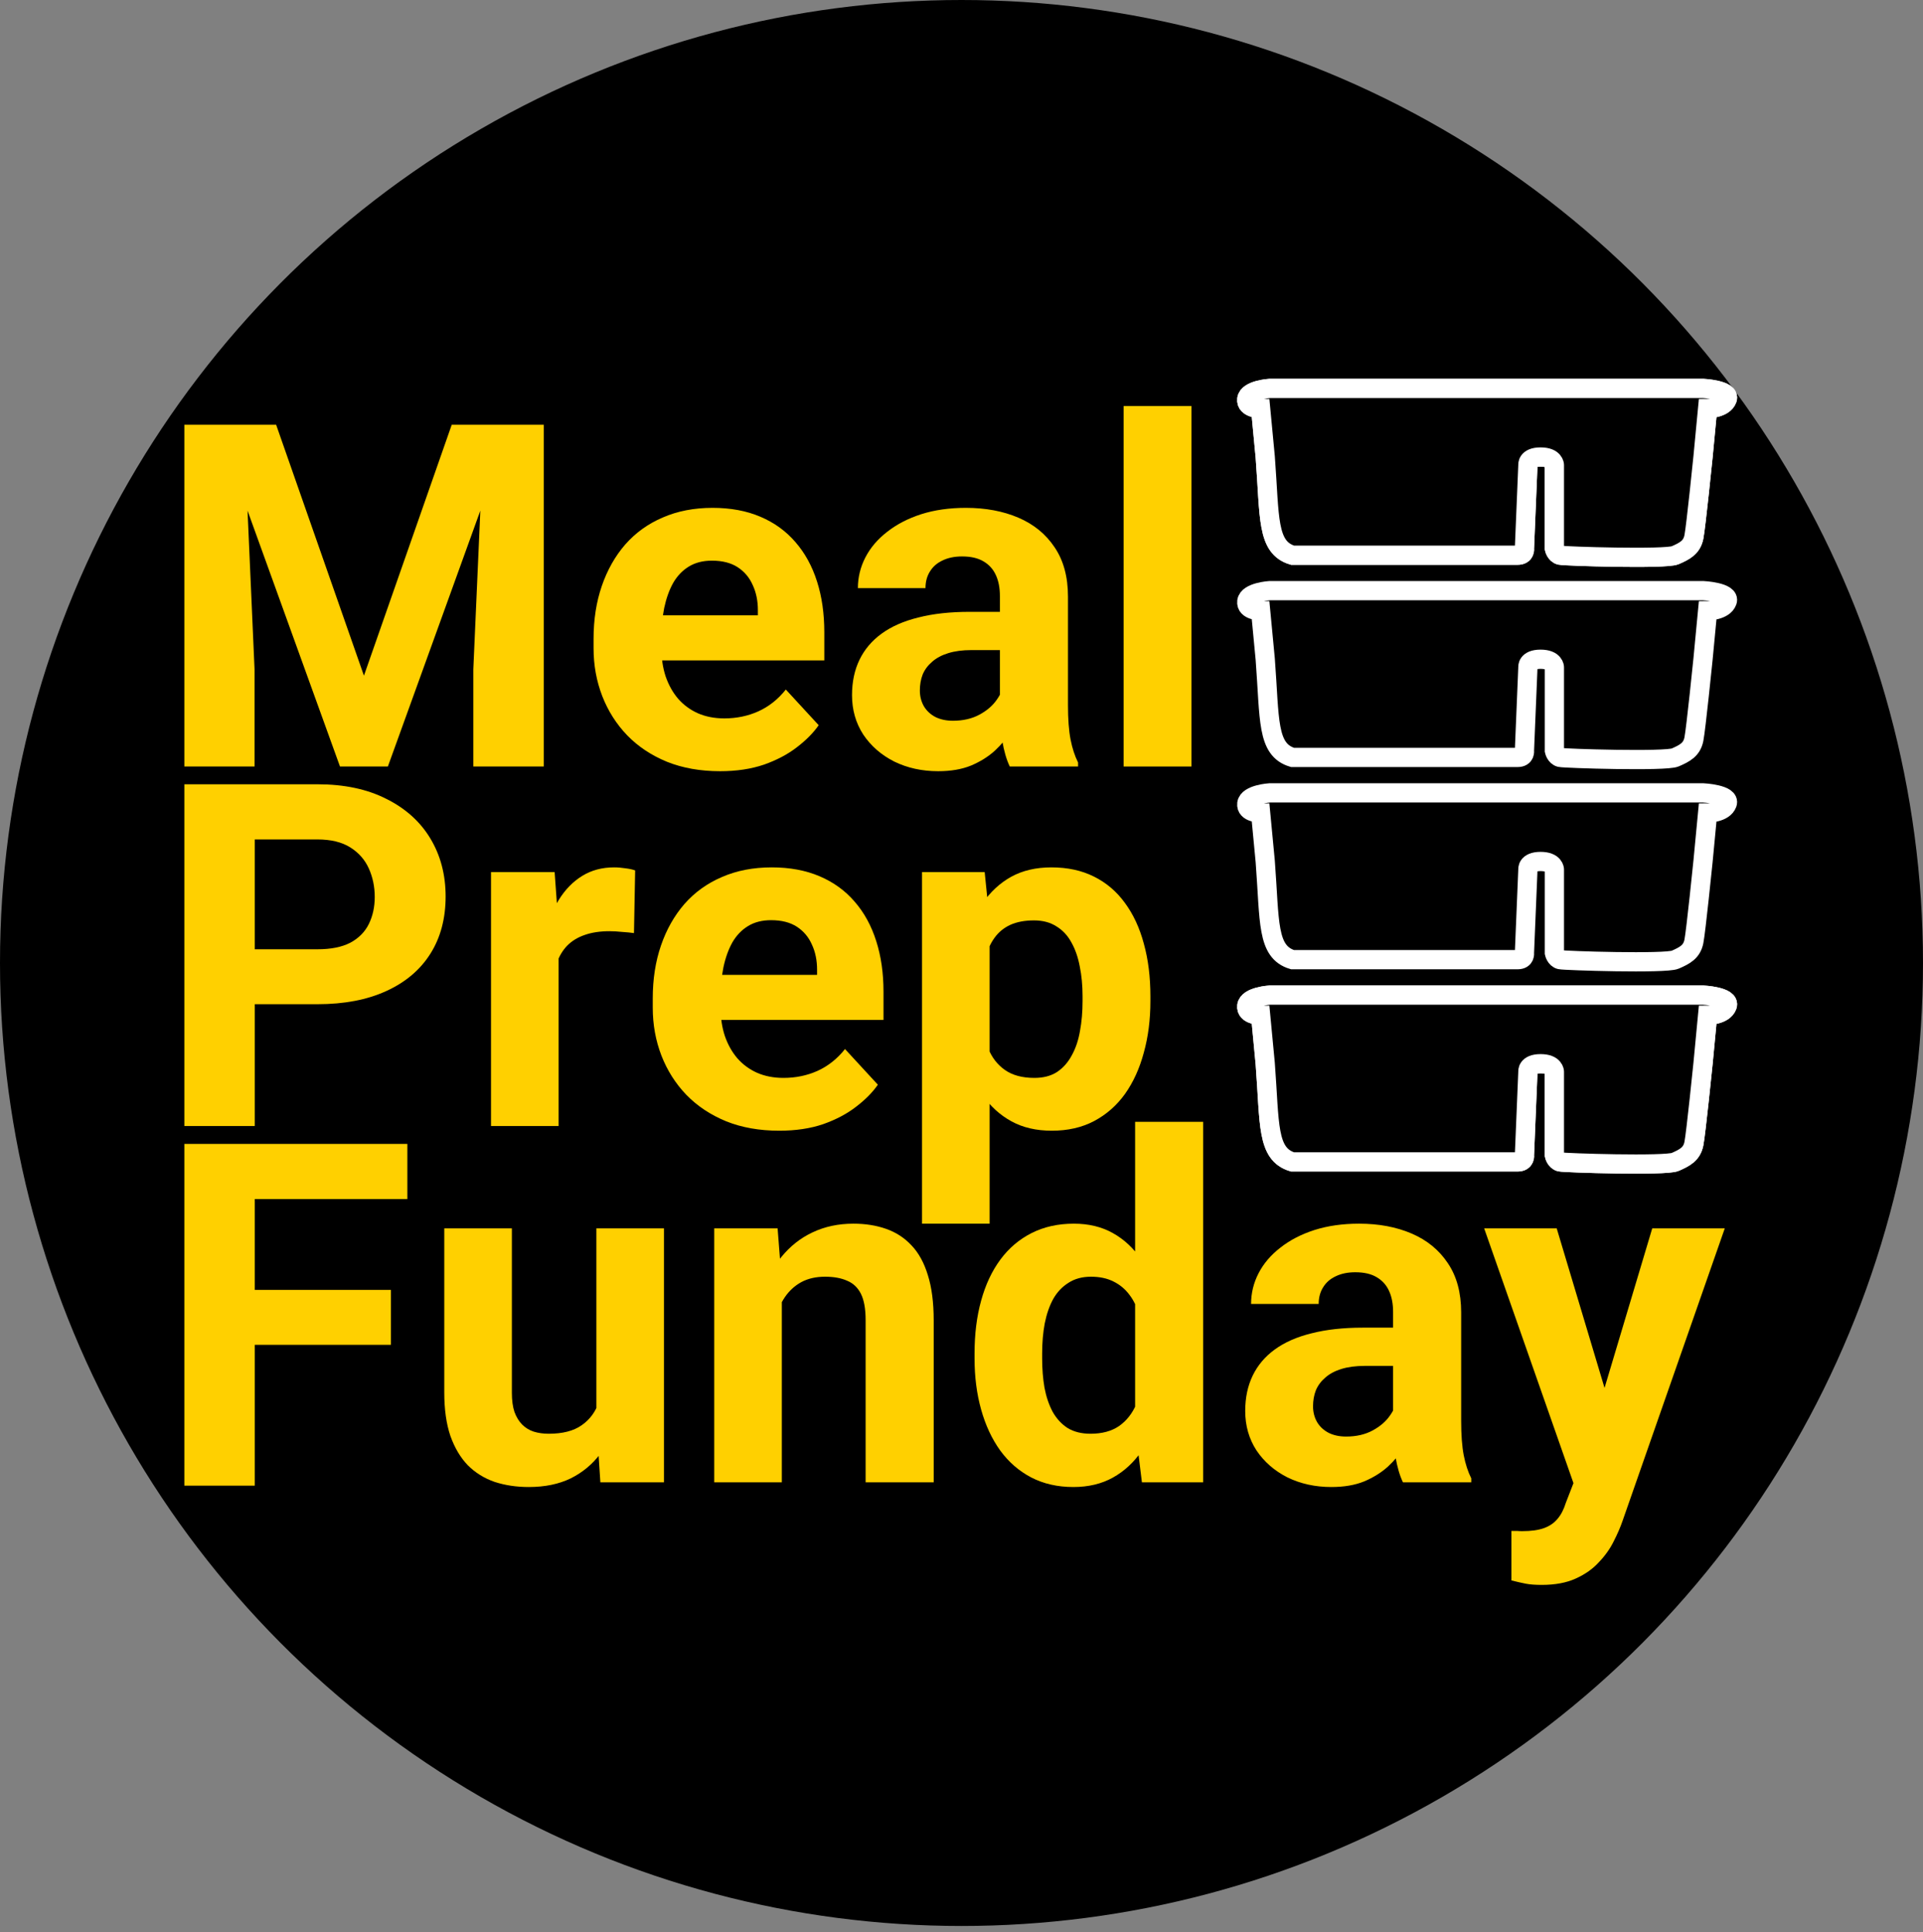 <svg width="200" height="201" viewBox="0 0 200 201" fill="none" xmlns="http://www.w3.org/2000/svg">
<rect x="0" y="0" width="200" height="201" fill="#808080" stroke="none"/>
<ellipse cx="100" cy="100.167" rx="100" ry="100.167" fill="black"/>
<path d="M22.519 44.183H28.72L37.851 70.281L46.981 44.183H53.183L40.341 79.73H35.36L22.519 44.183ZM19.174 44.183H25.351L26.474 69.622V79.73H19.174V44.183ZM50.351 44.183H56.552V79.73H49.227V69.622L50.351 44.183Z" fill="#FFD000"/>
<path d="M74.893 80.218C72.842 80.218 71.003 79.892 69.375 79.241C67.747 78.574 66.364 77.654 65.225 76.482C64.102 75.311 63.239 73.951 62.637 72.405C62.035 70.843 61.733 69.183 61.733 67.425V66.448C61.733 64.446 62.018 62.615 62.588 60.955C63.158 59.295 63.971 57.855 65.029 56.634C66.103 55.413 67.406 54.477 68.936 53.826C70.466 53.159 72.191 52.825 74.111 52.825C75.983 52.825 77.643 53.134 79.092 53.753C80.54 54.371 81.753 55.25 82.73 56.39C83.722 57.529 84.471 58.896 84.976 60.491C85.48 62.07 85.732 63.828 85.732 65.765V68.694H64.736V64.007H78.823V63.47C78.823 62.493 78.644 61.622 78.286 60.857C77.944 60.076 77.424 59.458 76.724 59.002C76.024 58.546 75.129 58.318 74.038 58.318C73.11 58.318 72.313 58.522 71.645 58.929C70.978 59.336 70.433 59.905 70.01 60.638C69.603 61.37 69.294 62.233 69.082 63.226C68.887 64.202 68.789 65.276 68.789 66.448V67.425C68.789 68.483 68.936 69.459 69.228 70.355C69.538 71.25 69.969 72.023 70.522 72.674C71.092 73.325 71.776 73.829 72.573 74.188C73.387 74.546 74.307 74.725 75.332 74.725C76.602 74.725 77.782 74.481 78.872 73.992C79.979 73.488 80.931 72.731 81.728 71.722L85.147 75.433C84.593 76.23 83.836 76.995 82.876 77.728C81.932 78.46 80.793 79.062 79.458 79.534C78.123 79.99 76.602 80.218 74.893 80.218Z" fill="#FFD000"/>
<path d="M103.994 73.772V62.005C103.994 61.158 103.856 60.434 103.579 59.832C103.302 59.214 102.871 58.733 102.285 58.392C101.715 58.05 100.975 57.879 100.063 57.879C99.282 57.879 98.607 58.017 98.037 58.294C97.468 58.554 97.028 58.937 96.719 59.441C96.409 59.93 96.255 60.508 96.255 61.175H89.224C89.224 60.052 89.484 58.986 90.005 57.977C90.526 56.967 91.283 56.08 92.275 55.315C93.268 54.534 94.448 53.924 95.815 53.484C97.199 53.045 98.745 52.825 100.454 52.825C102.505 52.825 104.328 53.167 105.923 53.851C107.518 54.534 108.771 55.56 109.683 56.927C110.61 58.294 111.074 60.003 111.074 62.054V73.357C111.074 74.806 111.164 75.994 111.343 76.922C111.522 77.833 111.782 78.631 112.124 79.314V79.73H105.02C104.678 79.013 104.417 78.118 104.238 77.044C104.076 75.953 103.994 74.863 103.994 73.772ZM104.922 63.641L104.971 67.62H101.04C100.112 67.62 99.307 67.726 98.623 67.938C97.939 68.149 97.378 68.45 96.939 68.841C96.499 69.215 96.174 69.655 95.962 70.159C95.767 70.664 95.669 71.217 95.669 71.819C95.669 72.421 95.807 72.967 96.084 73.455C96.361 73.927 96.759 74.301 97.28 74.578C97.801 74.838 98.412 74.969 99.111 74.969C100.169 74.969 101.089 74.757 101.87 74.334C102.651 73.911 103.254 73.39 103.677 72.772C104.116 72.153 104.344 71.567 104.36 71.014L106.216 73.992C105.955 74.659 105.597 75.351 105.142 76.067C104.702 76.784 104.141 77.459 103.457 78.094C102.773 78.712 101.951 79.225 100.991 79.632C100.031 80.022 98.892 80.218 97.573 80.218C95.897 80.218 94.375 79.884 93.008 79.217C91.657 78.533 90.583 77.597 89.785 76.409C89.004 75.205 88.613 73.838 88.613 72.308C88.613 70.924 88.874 69.695 89.394 68.621C89.915 67.547 90.68 66.644 91.689 65.911C92.715 65.162 93.993 64.601 95.522 64.227C97.052 63.836 98.826 63.641 100.845 63.641H104.922Z" fill="#FFD000"/>
<path d="M123.916 42.23V79.73H116.86V42.23H123.916Z" fill="#FFD000"/>
<path d="M58.099 96.471V117.125H51.068V90.709H57.684L58.099 96.471ZM66.058 90.538L65.936 97.057C65.594 97.008 65.179 96.967 64.691 96.935C64.219 96.886 63.787 96.861 63.397 96.861C62.404 96.861 61.541 96.992 60.809 97.252C60.093 97.496 59.491 97.862 59.002 98.351C58.53 98.839 58.172 99.433 57.928 100.133C57.7 100.833 57.57 101.63 57.537 102.525L56.121 102.086C56.121 100.377 56.292 98.806 56.634 97.374C56.976 95.925 57.472 94.664 58.123 93.59C58.791 92.516 59.605 91.686 60.565 91.1C61.525 90.514 62.624 90.221 63.861 90.221C64.251 90.221 64.65 90.253 65.057 90.318C65.464 90.367 65.797 90.441 66.058 90.538Z" fill="#FFD000"/>
<path d="M81.048 117.613C78.997 117.613 77.158 117.288 75.531 116.637C73.903 115.969 72.519 115.05 71.38 113.878C70.257 112.706 69.394 111.347 68.792 109.801C68.19 108.238 67.889 106.578 67.889 104.82V103.844C67.889 101.842 68.174 100.011 68.743 98.351C69.313 96.691 70.127 95.25 71.185 94.029C72.259 92.809 73.561 91.873 75.091 91.222C76.621 90.554 78.346 90.221 80.267 90.221C82.139 90.221 83.799 90.53 85.247 91.148C86.696 91.767 87.909 92.646 88.885 93.785C89.878 94.924 90.627 96.292 91.131 97.887C91.636 99.466 91.888 101.223 91.888 103.16V106.09H70.892V101.402H84.979V100.865C84.979 99.889 84.8 99.018 84.442 98.253C84.1 97.472 83.579 96.853 82.879 96.397C82.179 95.942 81.284 95.714 80.194 95.714C79.266 95.714 78.468 95.917 77.801 96.324C77.134 96.731 76.588 97.301 76.165 98.033C75.758 98.766 75.449 99.628 75.238 100.621C75.042 101.598 74.945 102.672 74.945 103.844V104.82C74.945 105.878 75.091 106.855 75.384 107.75C75.693 108.645 76.125 109.418 76.678 110.069C77.248 110.72 77.931 111.225 78.729 111.583C79.543 111.941 80.462 112.12 81.488 112.12C82.757 112.12 83.937 111.876 85.028 111.388C86.134 110.883 87.087 110.126 87.884 109.117L91.302 112.828C90.749 113.626 89.992 114.391 89.032 115.123C88.088 115.856 86.948 116.458 85.614 116.93C84.279 117.385 82.757 117.613 81.048 117.613Z" fill="#FFD000"/>
<path d="M102.923 95.787V127.281H95.892V90.709H102.41L102.923 95.787ZM119.647 103.624V104.137C119.647 106.057 119.419 107.84 118.963 109.483C118.524 111.127 117.873 112.56 117.01 113.78C116.147 114.985 115.073 115.929 113.787 116.612C112.518 117.28 111.053 117.613 109.393 117.613C107.782 117.613 106.382 117.288 105.194 116.637C104.006 115.986 103.005 115.074 102.191 113.902C101.393 112.714 100.75 111.339 100.262 109.776C99.774 108.214 99.399 106.537 99.139 104.747V103.404C99.399 101.484 99.774 99.726 100.262 98.131C100.75 96.52 101.393 95.128 102.191 93.956C103.005 92.768 103.997 91.848 105.169 91.197C106.357 90.546 107.749 90.221 109.344 90.221C111.021 90.221 112.493 90.538 113.763 91.173C115.049 91.808 116.123 92.719 116.986 93.907C117.865 95.095 118.524 96.511 118.963 98.155C119.419 99.799 119.647 101.622 119.647 103.624ZM112.591 104.137V103.624C112.591 102.501 112.493 101.467 112.298 100.523C112.119 99.563 111.826 98.725 111.419 98.009C111.029 97.293 110.508 96.739 109.857 96.349C109.222 95.942 108.449 95.738 107.537 95.738C106.577 95.738 105.755 95.893 105.072 96.202C104.404 96.511 103.859 96.959 103.436 97.545C103.013 98.131 102.695 98.831 102.484 99.645C102.272 100.458 102.142 101.378 102.093 102.403V105.797C102.174 107.001 102.402 108.084 102.777 109.044C103.151 109.988 103.729 110.737 104.51 111.29C105.291 111.843 106.317 112.12 107.586 112.12C108.514 112.12 109.295 111.917 109.93 111.51C110.565 111.087 111.077 110.509 111.468 109.776C111.875 109.044 112.16 108.198 112.323 107.237C112.502 106.277 112.591 105.244 112.591 104.137Z" fill="#FFD000"/>
<path d="M33.017 104.454H23.959V98.741H33.017C34.416 98.741 35.556 98.513 36.435 98.058C37.313 97.586 37.956 96.935 38.363 96.105C38.77 95.275 38.974 94.339 38.974 93.297C38.974 92.239 38.77 91.254 38.363 90.343C37.956 89.431 37.313 88.699 36.435 88.146C35.556 87.592 34.416 87.316 33.017 87.316H26.498V117.125H19.174V81.578H33.017C35.8 81.578 38.184 82.083 40.17 83.092C42.172 84.085 43.702 85.46 44.76 87.218C45.818 88.976 46.347 90.986 46.347 93.248C46.347 95.543 45.818 97.529 44.76 99.205C43.702 100.882 42.172 102.176 40.17 103.087C38.184 103.998 35.8 104.454 33.017 104.454Z" fill="#FFD000"/>
<path d="M26.498 118.986V154.533H19.174V118.986H26.498ZM40.658 134.171V139.884H24.496V134.171H40.658ZM42.367 118.986V124.723H24.496V118.986H42.367Z" fill="#FFD000"/>
<path d="M62.026 147.863V127.771H69.057V154.187H62.441L62.026 147.863ZM62.807 142.444L64.882 142.395C64.882 144.153 64.679 145.788 64.272 147.302C63.865 148.799 63.255 150.101 62.441 151.208C61.627 152.299 60.602 153.153 59.365 153.772C58.128 154.374 56.671 154.675 54.995 154.675C53.709 154.675 52.521 154.496 51.43 154.138C50.356 153.764 49.428 153.186 48.647 152.404C47.882 151.607 47.28 150.59 46.84 149.353C46.417 148.099 46.206 146.594 46.206 144.836V127.771H53.237V144.885C53.237 145.666 53.327 146.325 53.505 146.862C53.701 147.4 53.969 147.839 54.311 148.181C54.653 148.523 55.052 148.767 55.508 148.913C55.98 149.06 56.5 149.133 57.07 149.133C58.519 149.133 59.658 148.84 60.488 148.254C61.334 147.668 61.928 146.871 62.27 145.862C62.628 144.836 62.807 143.697 62.807 142.444Z" fill="#FFD000"/>
<path d="M81.313 133.41V154.187H74.282V127.771H80.874L81.313 133.41ZM80.288 140.051H78.383C78.383 138.098 78.636 136.34 79.14 134.778C79.645 133.199 80.353 131.856 81.264 130.749C82.176 129.626 83.258 128.772 84.511 128.186C85.781 127.584 87.197 127.282 88.759 127.282C89.996 127.282 91.128 127.461 92.153 127.82C93.178 128.178 94.057 128.747 94.79 129.529C95.538 130.31 96.108 131.343 96.499 132.629C96.906 133.915 97.109 135.486 97.109 137.341V154.187H90.029V137.317C90.029 136.145 89.866 135.233 89.541 134.582C89.215 133.931 88.735 133.475 88.1 133.215C87.482 132.938 86.717 132.8 85.805 132.8C84.861 132.8 84.039 132.987 83.34 133.362C82.656 133.736 82.086 134.257 81.63 134.924C81.191 135.575 80.857 136.34 80.63 137.219C80.402 138.098 80.288 139.042 80.288 140.051Z" fill="#FFD000"/>
<path d="M118.056 148.425V116.687H125.136V154.187H118.764L118.056 148.425ZM101.357 141.296V140.783C101.357 138.765 101.585 136.934 102.041 135.29C102.496 133.63 103.164 132.206 104.043 131.018C104.922 129.83 106.004 128.91 107.29 128.259C108.576 127.608 110.04 127.282 111.684 127.282C113.23 127.282 114.581 127.608 115.737 128.259C116.909 128.91 117.902 129.838 118.715 131.042C119.546 132.23 120.213 133.638 120.717 135.266C121.222 136.877 121.588 138.643 121.816 140.564V141.687C121.588 143.526 121.222 145.235 120.717 146.814C120.213 148.392 119.546 149.776 118.715 150.964C117.902 152.136 116.909 153.047 115.737 153.698C114.565 154.349 113.198 154.675 111.635 154.675C109.992 154.675 108.527 154.341 107.241 153.674C105.971 153.007 104.897 152.071 104.018 150.866C103.156 149.662 102.496 148.246 102.041 146.618C101.585 144.991 101.357 143.217 101.357 141.296ZM108.388 140.783V141.296C108.388 142.387 108.47 143.404 108.632 144.348C108.812 145.292 109.096 146.13 109.487 146.862C109.894 147.579 110.415 148.14 111.049 148.547C111.701 148.938 112.49 149.133 113.418 149.133C114.622 149.133 115.615 148.864 116.396 148.327C117.177 147.774 117.771 147.017 118.178 146.057C118.602 145.097 118.846 143.99 118.911 142.737V139.538C118.862 138.513 118.715 137.593 118.471 136.779C118.243 135.949 117.902 135.241 117.446 134.655C117.007 134.07 116.453 133.614 115.786 133.288C115.135 132.963 114.362 132.8 113.466 132.8C112.555 132.8 111.774 133.012 111.123 133.435C110.472 133.842 109.943 134.403 109.536 135.119C109.145 135.835 108.852 136.682 108.657 137.658C108.478 138.619 108.388 139.66 108.388 140.783Z" fill="#FFD000"/>
<path d="M144.887 148.23V136.462C144.887 135.616 144.749 134.891 144.472 134.289C144.196 133.671 143.764 133.191 143.178 132.849C142.609 132.507 141.868 132.336 140.957 132.336C140.175 132.336 139.5 132.474 138.93 132.751C138.361 133.012 137.921 133.394 137.612 133.899C137.303 134.387 137.148 134.965 137.148 135.632H130.117C130.117 134.509 130.377 133.443 130.898 132.434C131.419 131.425 132.176 130.538 133.169 129.773C134.161 128.991 135.341 128.381 136.709 127.942C138.092 127.502 139.638 127.282 141.347 127.282C143.398 127.282 145.221 127.624 146.816 128.308C148.411 128.991 149.664 130.017 150.576 131.384C151.504 132.751 151.967 134.46 151.967 136.511V147.815C151.967 149.263 152.057 150.451 152.236 151.379C152.415 152.291 152.675 153.088 153.017 153.772V154.187H145.913C145.571 153.471 145.311 152.575 145.132 151.501C144.969 150.411 144.887 149.32 144.887 148.23ZM145.815 138.098L145.864 142.077H141.933C141.006 142.077 140.2 142.183 139.516 142.395C138.833 142.606 138.271 142.907 137.832 143.298C137.392 143.672 137.067 144.112 136.855 144.616C136.66 145.121 136.562 145.674 136.562 146.277C136.562 146.879 136.701 147.424 136.977 147.912C137.254 148.384 137.653 148.759 138.174 149.035C138.694 149.296 139.305 149.426 140.005 149.426C141.063 149.426 141.982 149.214 142.763 148.791C143.545 148.368 144.147 147.847 144.57 147.229C145.009 146.61 145.237 146.024 145.254 145.471L147.109 148.449C146.849 149.117 146.491 149.808 146.035 150.525C145.595 151.241 145.034 151.916 144.35 152.551C143.667 153.169 142.845 153.682 141.884 154.089C140.924 154.48 139.785 154.675 138.466 154.675C136.79 154.675 135.268 154.341 133.901 153.674C132.55 152.99 131.476 152.055 130.678 150.866C129.897 149.662 129.507 148.295 129.507 146.765C129.507 145.381 129.767 144.153 130.288 143.078C130.809 142.004 131.574 141.101 132.583 140.368C133.608 139.62 134.886 139.058 136.416 138.684C137.946 138.293 139.72 138.098 141.738 138.098H145.815Z" fill="#FFD000"/>
<path d="M164.834 151.208L171.84 127.771H179.384L168.764 158.166C168.536 158.834 168.227 159.55 167.837 160.315C167.462 161.08 166.95 161.804 166.299 162.487C165.664 163.187 164.858 163.757 163.882 164.196C162.921 164.636 161.741 164.856 160.341 164.856C159.674 164.856 159.129 164.815 158.706 164.734C158.283 164.652 157.778 164.538 157.192 164.392V159.24C157.371 159.24 157.558 159.24 157.754 159.24C157.949 159.257 158.136 159.265 158.315 159.265C159.243 159.265 160 159.159 160.586 158.947C161.172 158.736 161.644 158.41 162.002 157.971C162.36 157.548 162.645 156.994 162.856 156.311L164.834 151.208ZM161.904 127.771L167.641 146.911L168.642 154.358L163.857 154.87L154.36 127.771H161.904Z" fill="#FFD000"/>
<path d="M134.431 120.858C131.735 120.044 132.07 116.94 131.59 110.643L131.111 105.605C131.111 105.605 129.553 105.605 129.673 104.625C129.793 103.646 132.07 103.506 132.07 103.506H177.12C177.12 103.506 179.995 103.646 179.636 104.625C179.276 105.605 177.599 105.605 177.599 105.605L177.12 110.643C177.12 110.643 176.388 117.873 176.172 118.959C175.956 120.044 175.231 120.42 174.231 120.858C173.231 121.296 162.733 120.966 162.263 120.858C161.792 120.749 161.664 120.158 161.664 120.158V111.482C161.664 111.482 161.664 110.643 160.226 110.643C158.788 110.643 158.908 111.482 158.908 111.482L158.548 120.158C158.548 120.158 158.668 120.858 157.83 120.858H134.431Z" fill="black" stroke="white" stroke-width="2"/>
<path d="M134.431 120.858C131.735 120.044 132.07 116.94 131.59 110.643L131.111 105.605C131.111 105.605 129.553 105.605 129.673 104.625C129.793 103.646 132.07 103.506 132.07 103.506H177.12C177.12 103.506 179.995 103.646 179.636 104.625C179.276 105.605 177.599 105.605 177.599 105.605L177.12 110.643C177.12 110.643 176.388 117.873 176.172 118.959C175.956 120.044 175.231 120.42 174.231 120.858C173.231 121.296 162.733 120.966 162.263 120.858C161.792 120.749 161.664 120.158 161.664 120.158V111.482C161.664 111.482 161.664 110.643 160.226 110.643C158.788 110.643 158.908 111.482 158.908 111.482L158.548 120.158C158.548 120.158 158.668 120.858 157.83 120.858H134.431Z" fill="black" stroke="white" stroke-width="2"/>
<path d="M134.431 57.752C131.735 56.938 132.07 53.834 131.59 47.537L131.111 42.499C131.111 42.499 129.553 42.499 129.673 41.52C129.793 40.54 132.07 40.4 132.07 40.4H177.12C177.12 40.4 179.995 40.54 179.636 41.52C179.276 42.499 177.599 42.499 177.599 42.499L177.12 47.537C177.12 47.537 176.388 54.768 176.172 55.853C175.956 56.938 175.231 57.314 174.231 57.752C173.231 58.19 162.733 57.861 162.263 57.752C161.792 57.644 161.664 57.053 161.664 57.053V48.377C161.664 48.377 161.664 47.537 160.226 47.537C158.788 47.537 158.908 48.377 158.908 48.377L158.548 57.053C158.548 57.053 158.668 57.752 157.83 57.752H134.431Z" fill="black" stroke="white" stroke-width="2"/>
<path d="M134.431 78.787C131.735 77.974 132.07 74.869 131.59 68.572L131.111 63.535C131.111 63.535 129.553 63.535 129.673 62.555C129.793 61.575 132.07 61.435 132.07 61.435H177.12C177.12 61.435 179.995 61.575 179.636 62.555C179.276 63.535 177.599 63.535 177.599 63.535L177.12 68.572C177.12 68.572 176.388 75.803 176.172 76.888C175.956 77.974 175.231 78.35 174.231 78.787C173.231 79.225 162.733 78.896 162.263 78.787C161.792 78.679 161.664 78.088 161.664 78.088V69.412C161.664 69.412 161.664 68.572 160.226 68.572C158.788 68.572 158.908 69.412 158.908 69.412L158.548 78.088C158.548 78.088 158.668 78.787 157.83 78.787H134.431Z" fill="black" stroke="white" stroke-width="2"/>
<path d="M134.431 99.823C131.735 99.009 132.07 95.904 131.59 89.607L131.111 84.57C131.111 84.57 129.553 84.57 129.673 83.59C129.793 82.611 132.07 82.471 132.07 82.471H177.12C177.12 82.471 179.995 82.611 179.636 83.59C179.276 84.57 177.599 84.57 177.599 84.57L177.12 89.607C177.12 89.607 176.388 96.838 176.172 97.924C175.956 99.009 175.231 99.385 174.231 99.823C173.231 100.261 162.733 99.931 162.263 99.823C161.792 99.714 161.664 99.123 161.664 99.123V90.447C161.664 90.447 161.664 89.607 160.226 89.607C158.788 89.607 158.908 90.447 158.908 90.447L158.548 99.123C158.548 99.123 158.668 99.823 157.83 99.823H134.431Z" fill="black" stroke="white" stroke-width="2"/>
<path d="M134.431 57.752C131.735 56.938 132.07 53.834 131.59 47.537L131.111 42.499C131.111 42.499 129.553 42.499 129.673 41.52C129.793 40.54 132.07 40.4 132.07 40.4H177.12C177.12 40.4 179.995 40.54 179.636 41.52C179.276 42.499 177.599 42.499 177.599 42.499L177.12 47.537C177.12 47.537 176.388 54.768 176.172 55.853C175.956 56.938 175.231 57.314 174.231 57.752C173.231 58.19 162.733 57.861 162.263 57.752C161.792 57.644 161.664 57.053 161.664 57.053V48.377C161.664 48.377 161.664 47.537 160.226 47.537C158.788 47.537 158.908 48.377 158.908 48.377L158.548 57.053C158.548 57.053 158.668 57.752 157.83 57.752H134.431Z" fill="black" stroke="white" stroke-width="2"/>
</svg>
